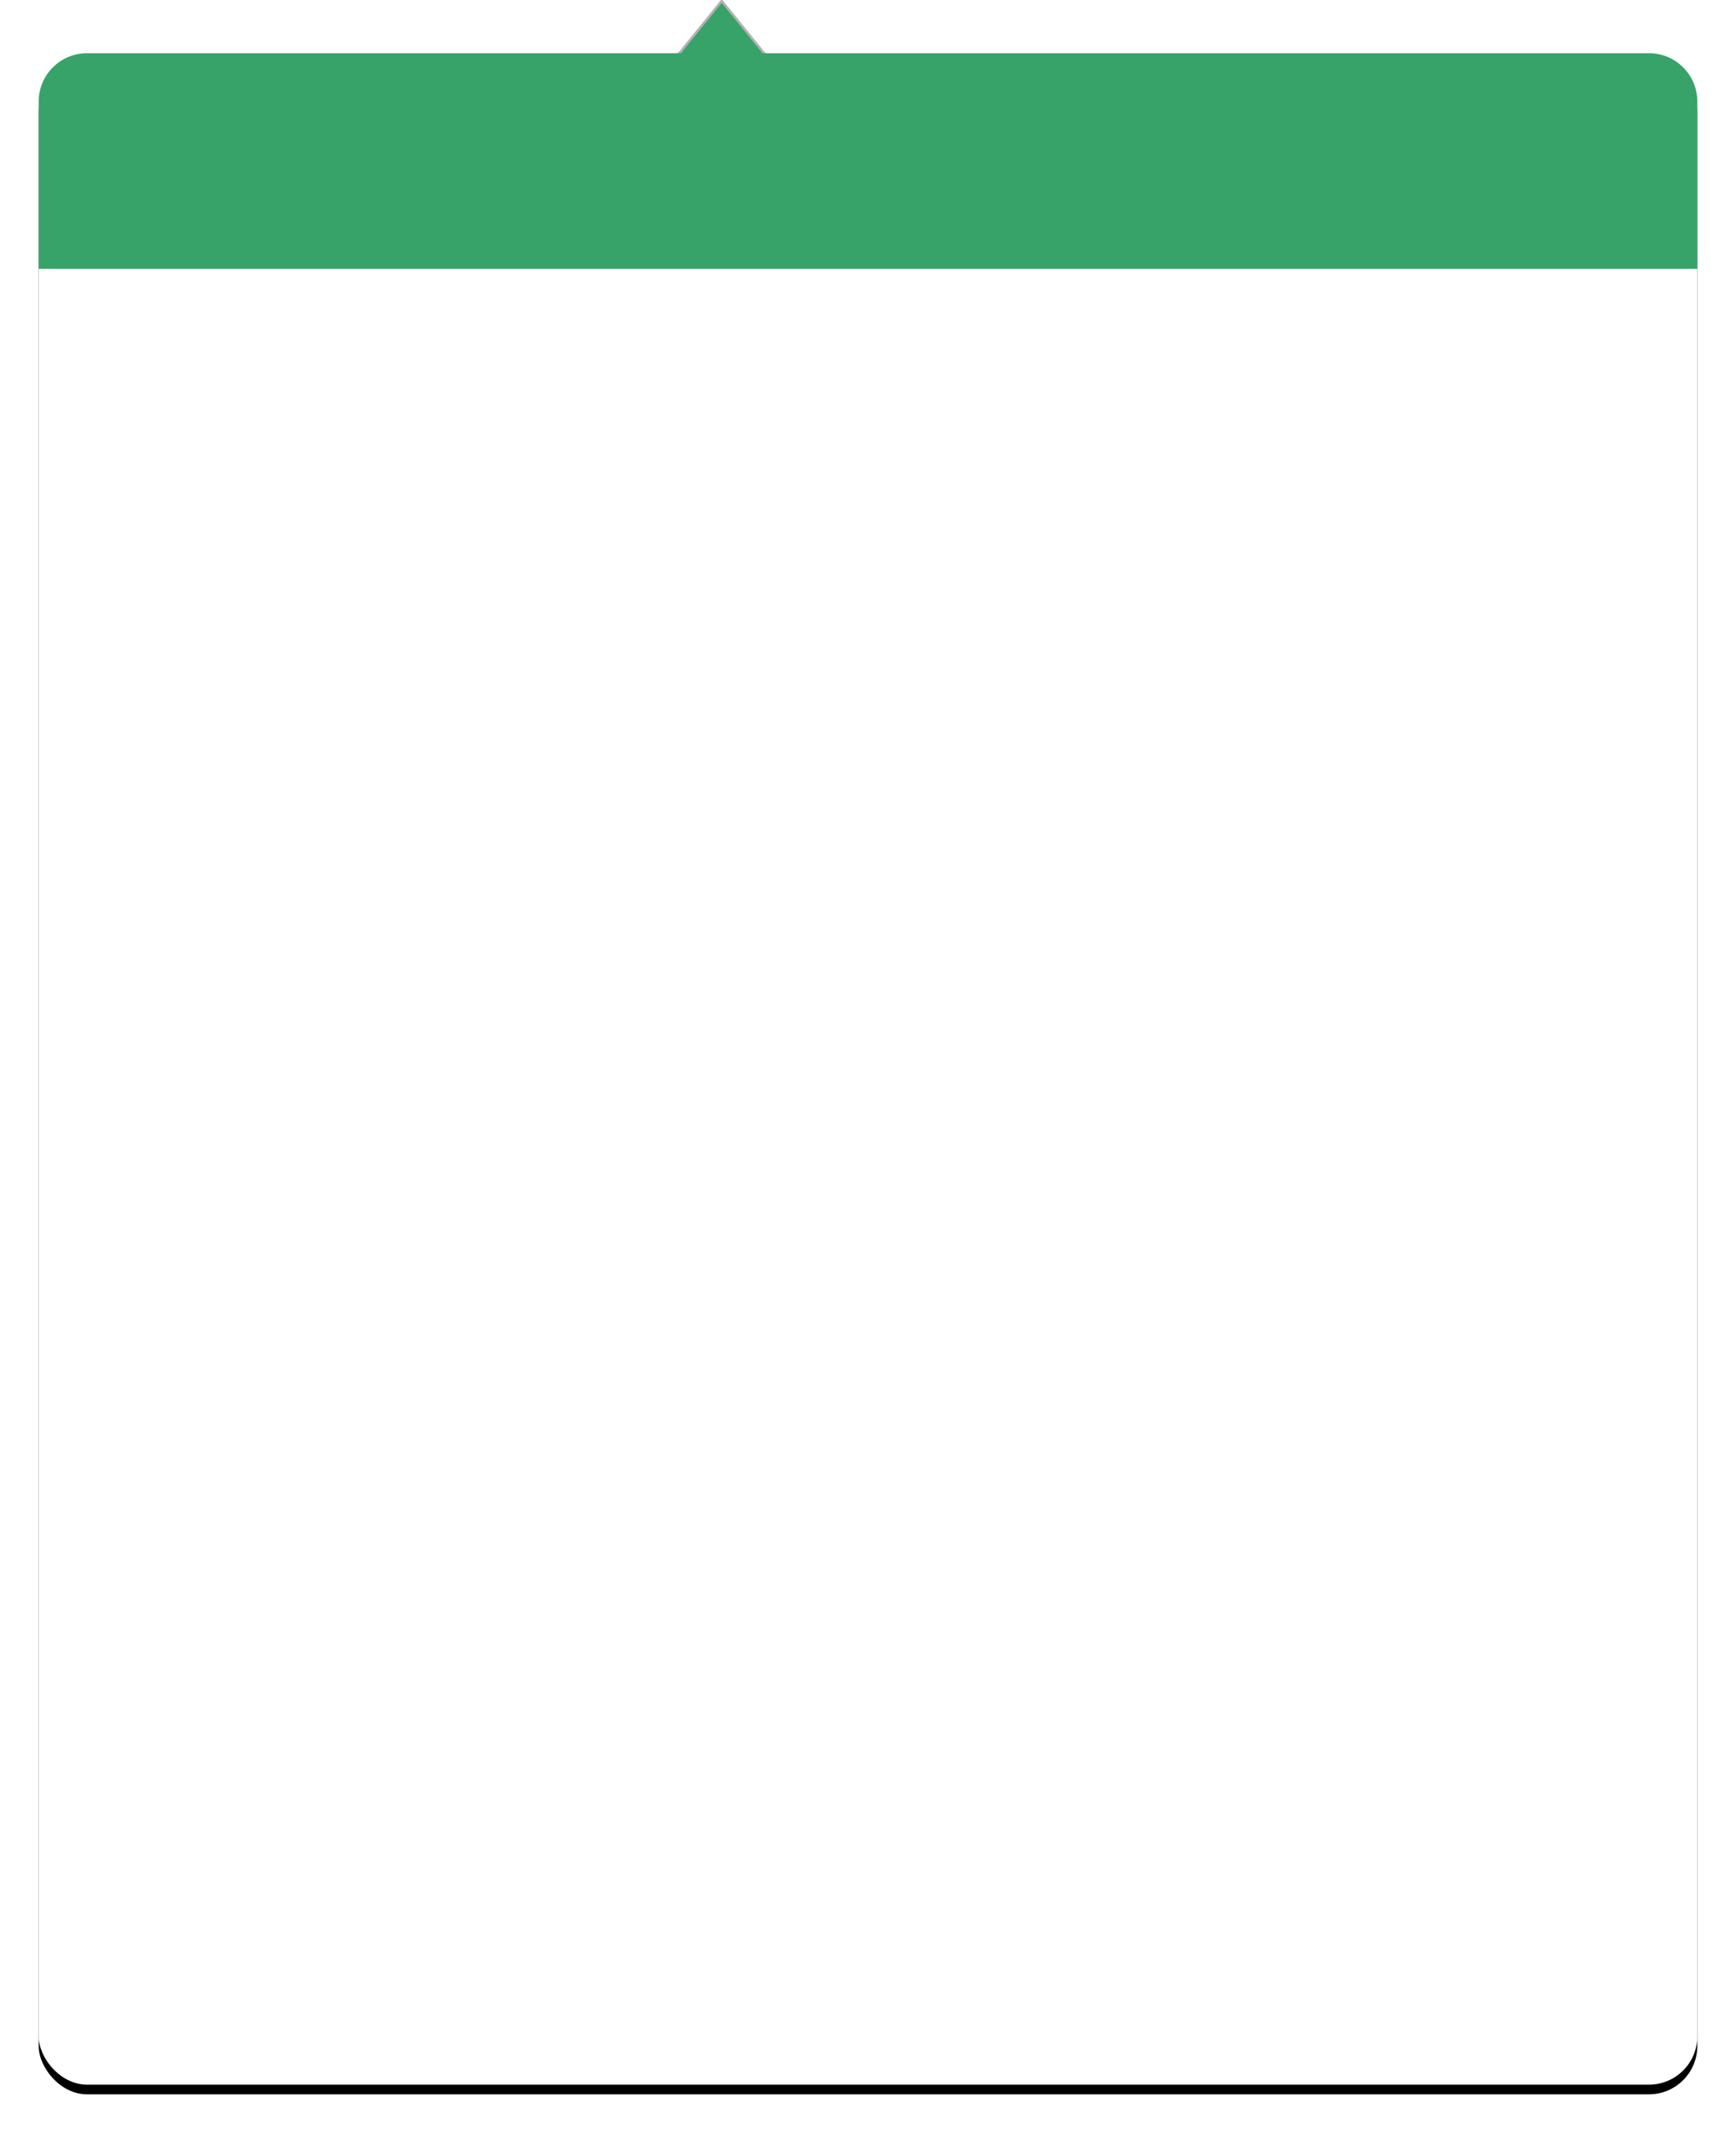 <svg width="718px" height="882px" viewBox="0 0 718 882" version="1.1" xmlns="http://www.w3.org/2000/svg" xmlns:xlink="http://www.w3.org/1999/xlink">
  <defs>
    <rect id="path-1" x="0" y="22" width="686" height="840" rx="20"></rect>
    <filter x="-3.8%" y="-2.6%" width="107.6%" height="106.2%" filterUnits="objectBoundingBox" id="filter-2">
      <feOffset dx="0" dy="4" in="SourceAlpha" result="shadowOffsetOuter1"></feOffset>
      <feGaussianBlur stdDeviation="8" in="shadowOffsetOuter1" result="shadowBlurOuter1"></feGaussianBlur>
      <feColorMatrix values="0 0 0 0 0.035   0 0 0 0 0.11   0 0 0 0 0.18  0 0 0 0.3 0" type="matrix" in="shadowBlurOuter1"></feColorMatrix>
    </filter>
  </defs>
    <g id="Iteration-4" stroke="none" stroke-width="1" fill="none" fill-rule="evenodd">
      <g id="Available-Slots" transform="translate(-33, -92)">
        <g id="Popover" transform="translate(49, 92)">
          <g id="Popover-Canvas">
            <g id="Rectangle-3">
              <use fill="black" fill-opacity="1" filter="url(#filter-2)" xlink:href="#path-1"></use>
              <use fill="#FFFFFF" fill-rule="evenodd" xlink:href="#path-1"></use>
            </g>
            <path d="M20,22 L666,22 C677.046,22 686,30.954 686,42 C686,65.046 686,88.092 686,111.138 C686,111.138 1.70530257e-13,111.138 1.70530257e-13,111.138 C1.70530257e-13,88.092 1.70530257e-13,65.046 1.70530257e-13,42 L1.70530257e-13,42 C1.69177549e-13,30.954 8.954,22 20,22 Z" id="Rectangle-3-Copy" fill="#37A369"></path>
            <g id="Triangle" transform="translate(282.5, 12.5) scale(1, -1) translate(-282.5, -12.5) translate(264, 0)" fill="#37A369">
              <polygon id="Triangle-Copy" stroke="#B1B1B1" transform="translate(18.5, 13.8) scale(1, -1) translate(-18.5, -13.8) " points="18.5 3 36 24.6 1 24.6"></polygon>
              <polygon id="Triangle-Copy-2" transform="translate(18.5, 11.8) scale(1, -1) translate(-18.5, -11.8) " points="18.5 1 37 22.6 0 22.6"></polygon>
              <rect id="Rectangle" x="0" y="0" width="37" height="3"></rect>
            </g>
          </g>
        </g>
      </g>
  </g>
</svg>